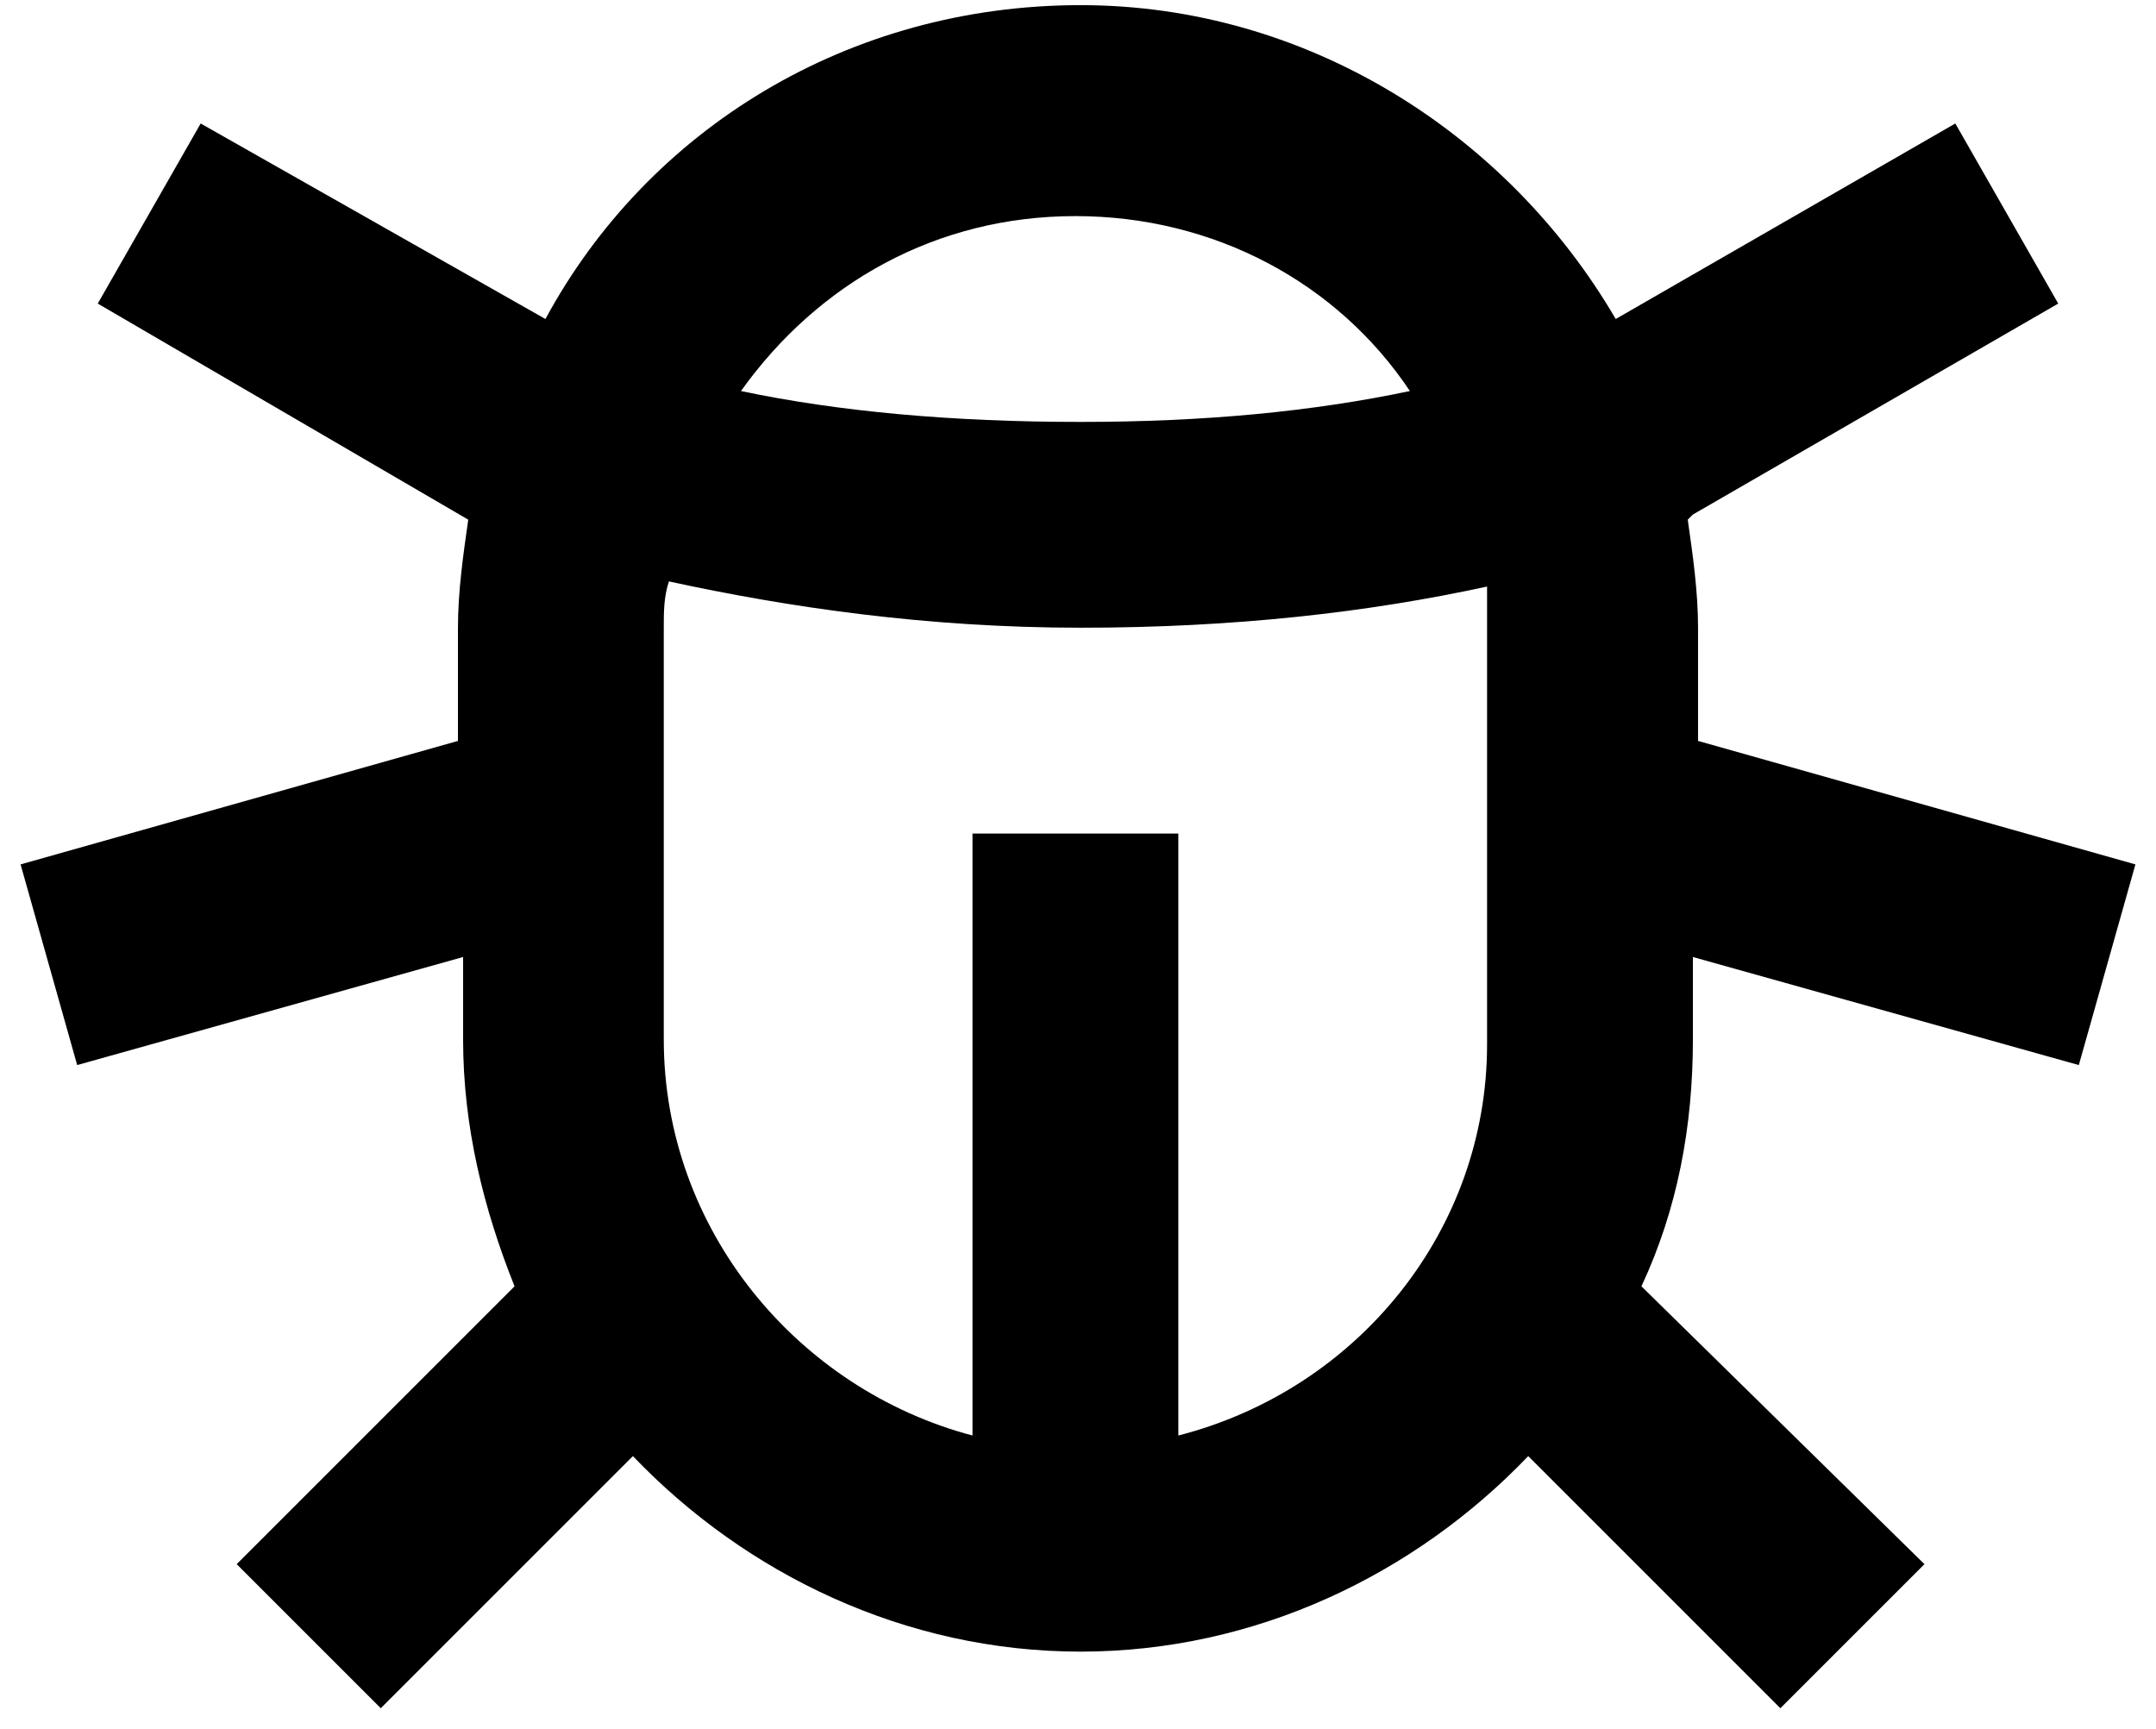 <?xml version="1.0" encoding="utf-8"?>
<!-- Generator: Adobe Illustrator 23.0.4, SVG Export Plug-In . SVG Version: 6.00 Build 0)  -->
<svg version="1.1" id="Layer_1" xmlns="http://www.w3.org/2000/svg" xmlns:xlink="http://www.w3.org/1999/xlink" x="0px" y="0px"
	 viewBox="0 0 41.9 33.6" style="enable-background:new 0 0 41.9 33.6;" xml:space="preserve">
<path d="M32.9,18.6l7.5,2.1l1.1-3.9l-8.5-2.4v-2.2c0-0.7-0.1-1.4-0.2-2.1l0.1-0.1c0,0,0,0,0,0l0,0L40,5.9l-2-3.5l-6.6,3.8
	c-2.1-3.6-6-6.1-10.4-6.1c-4.5,0-8.4,2.4-10.4,6.1L3.9,2.4l-2,3.5l7.2,4.2c-0.1,0.7-0.2,1.4-0.2,2.1v2.2l-8.5,2.4l1.1,3.9l7.5-2.1
	v1.6c0,1.7,0.4,3.3,1,4.8l-5.4,5.4l2.8,2.8l4.9-4.9c2.2,2.3,5.3,3.8,8.7,3.8c3.4,0,6.5-1.5,8.7-3.8l4.9,4.9l2.8-2.8L31.9,25
	c0.7-1.5,1-3.1,1-4.8V18.6z M20.9,4.2c2.7,0,5.1,1.3,6.5,3.4c-1.9,0.4-4,0.6-6.4,0.6c-2.5,0-4.7-0.2-6.6-0.6
	C15.9,5.5,18.2,4.2,20.9,4.2z M22.9,27.9V16.2h-4v11.7c-3.4-0.9-6-4-6-7.7v-8c0-0.3,0-0.6,0.1-0.9c2.3,0.5,5,0.9,8,0.9
	c3,0,5.6-0.3,7.9-0.8c0,0.3,0,0.6,0,0.9v8C28.9,23.9,26.4,27,22.9,27.9z"/>
</svg>
